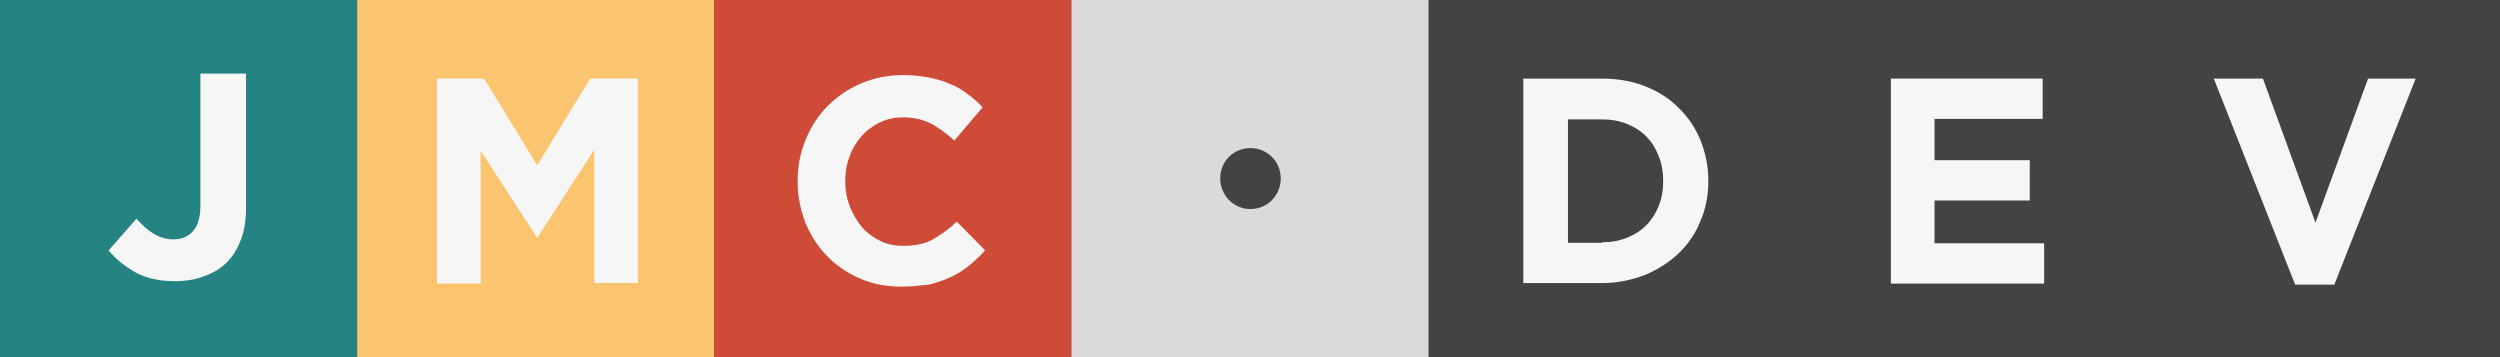 <?xml version="1.0" encoding="UTF-8"?>
<svg width="504px" height="72px" viewBox="0 0 504 72" version="1.1" xmlns="http://www.w3.org/2000/svg" xmlns:xlink="http://www.w3.org/1999/xlink">
    <rect x="0" y="0" width="504" height="72" fill="#333333" stroke="none"/>
    <title>jmc-logo-hoz-full</title>
    <g id="Horizontal-long" stroke="none" stroke-width="1" fill="none" fill-rule="evenodd">
        <g id="jmc-logo-hoz-full" fill-rule="nonzero">
            <rect id="Rectangle" fill="#434342" x="288" y="0" width="216" height="72"></rect>
            <rect id="Rectangle" fill="#268383" x="0" y="0" width="72" height="72"></rect>
            <rect id="Rectangle" fill="#FBC46E" x="72" y="0" width="72" height="72"></rect>
            <rect id="Rectangle" fill="#CD4B37" x="144" y="0" width="72" height="72"></rect>
            <path d="M35.2,56.681 C32,56.681 29.4,56.072 27.2,54.853 C25.1,53.635 23.3,52.213 21.9,50.487 L27.5,44.089 C28.7,45.409 29.8,46.425 31,47.135 C32.2,47.846 33.5,48.252 34.9,48.252 C36.6,48.252 37.9,47.745 38.9,46.628 C39.9,45.511 40.4,43.784 40.4,41.449 L40.4,14.842 L49.6,14.842 L49.6,41.855 C49.6,44.292 49.3,46.425 48.6,48.252 C47.9,50.08 47,51.604 45.8,52.822 C44.6,54.041 43,55.056 41.2,55.666 C39.4,56.377 37.4,56.681 35.2,56.681 Z" id="Path" fill="#F6F6F6"></path>
            <polygon id="Path" fill="#F6F6F6" points="88 15.842 97.6 15.842 108.3 33.309 119 15.842 128.6 15.842 128.6 57.072 119.8 57.072 119.8 30.161 108.4 47.831 108.2 47.831 96.9 30.364 96.9 57.173 88.1 57.173 88.1 15.842"></polygon>
            <path d="M181.7,57.783 C178.7,57.783 176,57.275 173.4,56.158 C170.8,55.041 168.6,53.518 166.8,51.69 C164.9,49.76 163.5,47.526 162.4,44.987 C161.4,42.347 160.8,39.605 160.8,36.66 L160.8,36.559 C160.8,33.614 161.3,30.872 162.4,28.231 C163.4,25.693 164.9,23.357 166.8,21.427 C168.7,19.498 170.9,17.975 173.5,16.858 C176.1,15.74 179,15.131 182.1,15.131 C184,15.131 185.7,15.334 187.3,15.639 C188.9,15.944 190.3,16.35 191.6,16.959 C192.9,17.467 194.1,18.178 195.1,18.99 C196.2,19.803 197.2,20.615 198.1,21.63 L192.4,28.333 C190.8,26.911 189.2,25.693 187.6,24.88 C186,24.068 184.1,23.661 182.1,23.661 C180.4,23.661 178.8,23.966 177.4,24.677 C175.9,25.388 174.7,26.302 173.7,27.419 C172.7,28.638 171.8,29.958 171.3,31.481 C170.7,33.004 170.4,34.731 170.4,36.457 L170.4,36.559 C170.4,38.285 170.7,40.011 171.3,41.535 C171.9,43.058 172.7,44.48 173.7,45.698 C174.7,46.917 176,47.831 177.4,48.542 C178.8,49.252 180.4,49.557 182.2,49.557 C184.5,49.557 186.5,49.151 188.1,48.237 C189.7,47.323 191.3,46.206 192.9,44.683 L198.6,50.471 C197.6,51.588 196.5,52.604 195.4,53.518 C194.3,54.432 193,55.244 191.7,55.853 C190.4,56.463 188.9,56.97 187.3,57.377 C185.4,57.58 183.7,57.783 181.7,57.783 Z" id="Path" fill="#F6F6F6"></path>
            <rect id="Rectangle" fill="#DADADA" x="216" y="0" width="72" height="72"></rect>
            <path d="M307.1,15.842 L322.9,15.842 C326.1,15.842 329,16.35 331.6,17.365 C334.2,18.381 336.5,19.803 338.4,21.732 C340.3,23.56 341.8,25.794 342.8,28.231 C343.8,30.77 344.4,33.41 344.4,36.355 L344.4,36.457 C344.4,39.402 343.9,42.042 342.8,44.581 C341.8,47.12 340.3,49.252 338.4,51.08 C336.5,52.908 334.2,54.33 331.6,55.447 C328.9,56.463 326,57.072 322.9,57.072 L307.1,57.072 L307.1,15.842 Z M323,48.846 C324.8,48.846 326.5,48.542 328,47.932 C329.5,47.323 330.8,46.511 331.9,45.394 C333,44.276 333.8,42.956 334.4,41.535 C335,40.011 335.3,38.386 335.3,36.559 L335.3,36.457 C335.3,34.629 335,33.004 334.4,31.481 C333.8,29.958 333,28.638 331.9,27.52 C330.8,26.403 329.5,25.591 328,24.982 C326.5,24.372 324.8,24.068 323,24.068 L316.1,24.068 L316.1,48.948 L323,48.948 L323,48.846 Z" id="Shape" fill="#F6F6F6"></path>
            <polygon id="Path" fill="#F6F6F6" points="381.2 15.842 411.8 15.842 411.8 23.966 390 23.966 390 32.293 409.2 32.293 409.2 40.417 390 40.417 390 49.049 412.1 49.049 412.1 57.173 381.2 57.173 381.2 15.842"></polygon>
            <polygon id="Path" fill="#F6F6F6" points="446.3 15.842 456.2 15.842 466.8 44.886 477.4 15.842 487 15.842 470.6 57.377 462.7 57.377"></polygon>
            <path d="M252.1,29.856 C255.5,29.856 258.2,32.598 258.2,35.949 C258.2,39.402 255.5,42.144 252.1,42.144 C248.7,42.144 246,39.402 246,35.949 C246,32.598 248.6,29.856 252.1,29.856 Z" id="Path" fill="#434342"></path>
        </g>
    </g>
</svg>